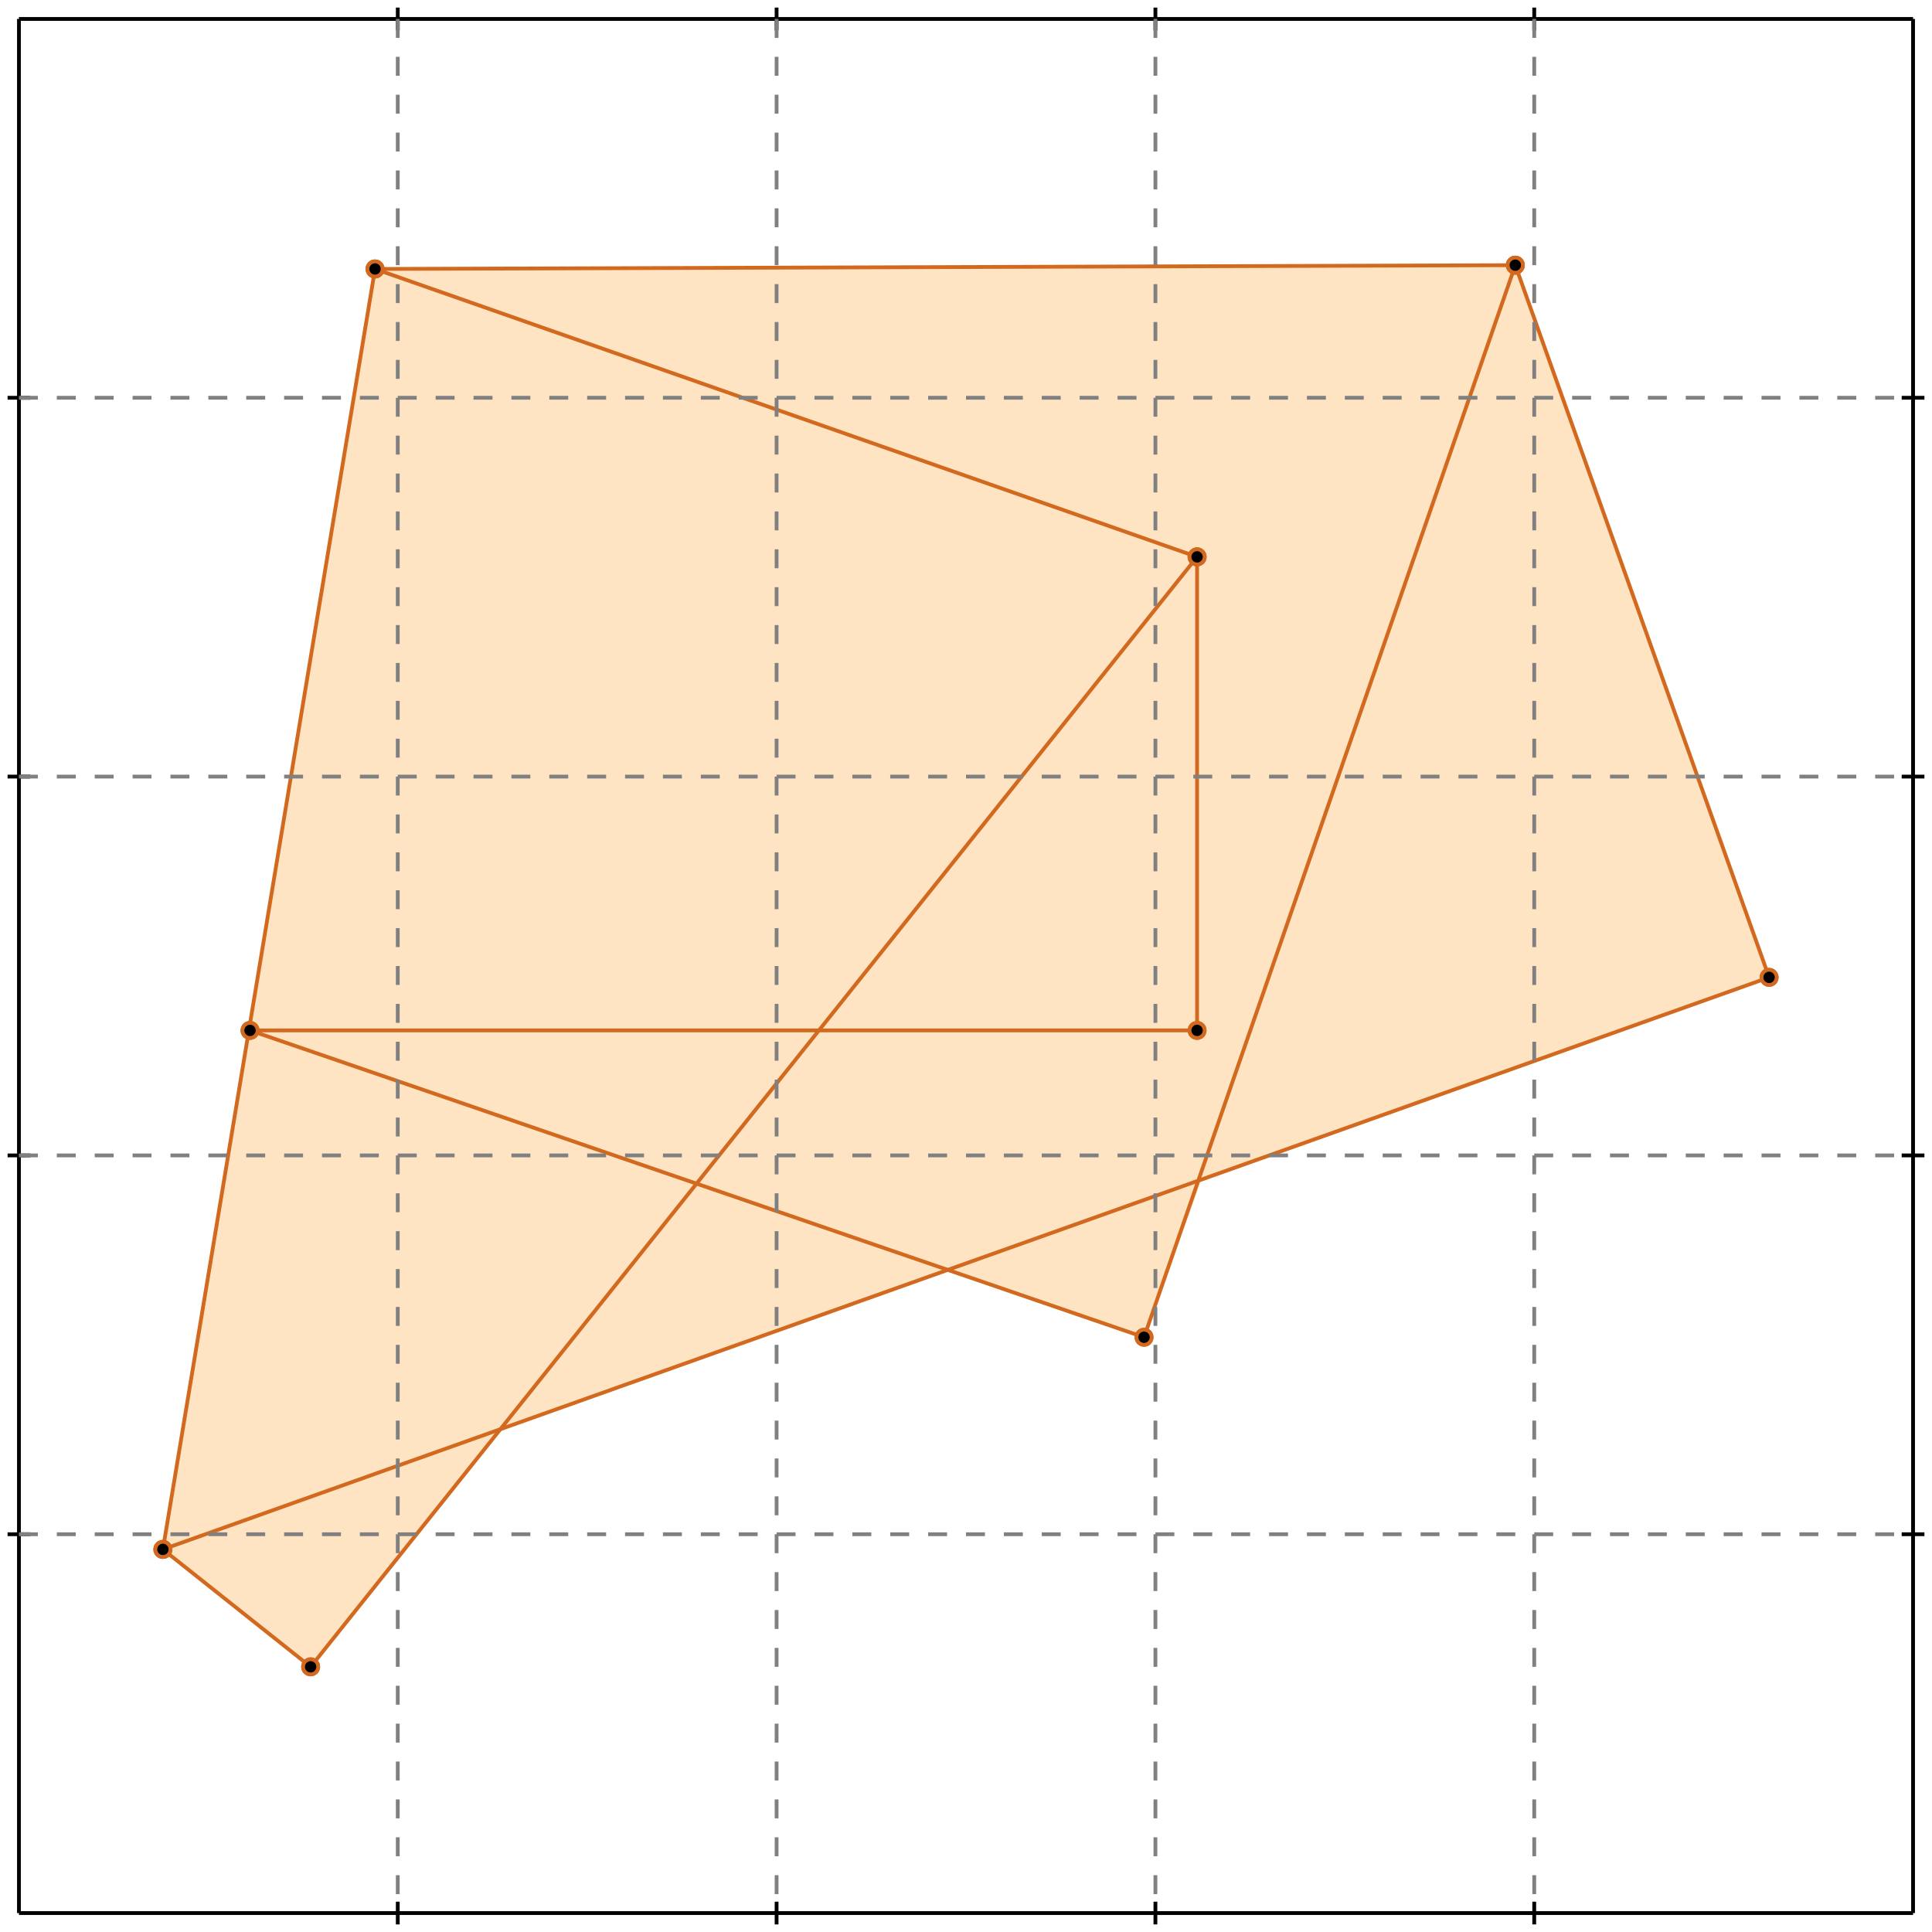 <?xml version="1.0" standalone="no"?>
<!DOCTYPE svg PUBLIC "-//W3C//DTD SVG 1.1//EN" 
  "http://www.w3.org/Graphics/SVG/1.1/DTD/svg11.dtd">
<svg width="510" height="510" version="1.1" id="toplevel"
    xmlns="http://www.w3.org/2000/svg"
    xmlns:xlink="http://www.w3.org/1999/xlink">
  <polygon points="82,440 132,377 250,335 302,353 317,312 467,258 400,70 99,71 43,409"
           fill="bisque"/>
  <g stroke="chocolate" stroke-width="1">
    <line x1="82" y1="440" x2="316" y2="147"/>
    <circle cx="82" cy="440" r="2"/>
    <circle cx="316" cy="147" r="2"/>
  </g>
  <g stroke="chocolate" stroke-width="1">
    <line x1="43" y1="409" x2="467" y2="258"/>
    <circle cx="43" cy="409" r="2"/>
    <circle cx="467" cy="258" r="2"/>
  </g>
  <g stroke="chocolate" stroke-width="1">
    <line x1="302" y1="353" x2="400" y2="70"/>
    <circle cx="302" cy="353" r="2"/>
    <circle cx="400" cy="70" r="2"/>
  </g>
  <g stroke="chocolate" stroke-width="1">
    <line x1="43" y1="409" x2="99" y2="71"/>
    <circle cx="43" cy="409" r="2"/>
    <circle cx="99" cy="71" r="2"/>
  </g>
  <g stroke="chocolate" stroke-width="1">
    <line x1="66" y1="272" x2="316" y2="272"/>
    <circle cx="66" cy="272" r="2"/>
    <circle cx="316" cy="272" r="2"/>
  </g>
  <g stroke="chocolate" stroke-width="1">
    <line x1="316" y1="272" x2="316" y2="147"/>
    <circle cx="316" cy="272" r="2"/>
    <circle cx="316" cy="147" r="2"/>
  </g>
  <g stroke="chocolate" stroke-width="1">
    <line x1="82" y1="440" x2="43" y2="409"/>
    <circle cx="82" cy="440" r="2"/>
    <circle cx="43" cy="409" r="2"/>
  </g>
  <g stroke="chocolate" stroke-width="1">
    <line x1="302" y1="353" x2="66" y2="272"/>
    <circle cx="302" cy="353" r="2"/>
    <circle cx="66" cy="272" r="2"/>
  </g>
  <g stroke="chocolate" stroke-width="1">
    <line x1="99" y1="71" x2="400" y2="70"/>
    <circle cx="99" cy="71" r="2"/>
    <circle cx="400" cy="70" r="2"/>
  </g>
  <g stroke="chocolate" stroke-width="1">
    <line x1="467" y1="258" x2="400" y2="70"/>
    <circle cx="467" cy="258" r="2"/>
    <circle cx="400" cy="70" r="2"/>
  </g>
  <g stroke="chocolate" stroke-width="1">
    <line x1="316" y1="147" x2="99" y2="71"/>
    <circle cx="316" cy="147" r="2"/>
    <circle cx="99" cy="71" r="2"/>
  </g>
  <g stroke="black" stroke-width="1">
    <line x1="5" y1="5" x2="505" y2="5"/>
    <line x1="5" y1="5" x2="5" y2="505"/>
    <line x1="505" y1="505" x2="5" y2="505"/>
    <line x1="505" y1="505" x2="505" y2="5"/>
    <line x1="105" y1="2" x2="105" y2="8"/>
    <line x1="2" y1="105" x2="8" y2="105"/>
    <line x1="105" y1="502" x2="105" y2="508"/>
    <line x1="502" y1="105" x2="508" y2="105"/>
    <line x1="205" y1="2" x2="205" y2="8"/>
    <line x1="2" y1="205" x2="8" y2="205"/>
    <line x1="205" y1="502" x2="205" y2="508"/>
    <line x1="502" y1="205" x2="508" y2="205"/>
    <line x1="305" y1="2" x2="305" y2="8"/>
    <line x1="2" y1="305" x2="8" y2="305"/>
    <line x1="305" y1="502" x2="305" y2="508"/>
    <line x1="502" y1="305" x2="508" y2="305"/>
    <line x1="405" y1="2" x2="405" y2="8"/>
    <line x1="2" y1="405" x2="8" y2="405"/>
    <line x1="405" y1="502" x2="405" y2="508"/>
    <line x1="502" y1="405" x2="508" y2="405"/>
  </g>
  <g stroke="gray" stroke-width="1" stroke-dasharray="5,5">
    <line x1="105" y1="5" x2="105" y2="505"/>
    <line x1="5" y1="105" x2="505" y2="105"/>
    <line x1="205" y1="5" x2="205" y2="505"/>
    <line x1="5" y1="205" x2="505" y2="205"/>
    <line x1="305" y1="5" x2="305" y2="505"/>
    <line x1="5" y1="305" x2="505" y2="305"/>
    <line x1="405" y1="5" x2="405" y2="505"/>
    <line x1="5" y1="405" x2="505" y2="405"/>
  </g>
</svg>
